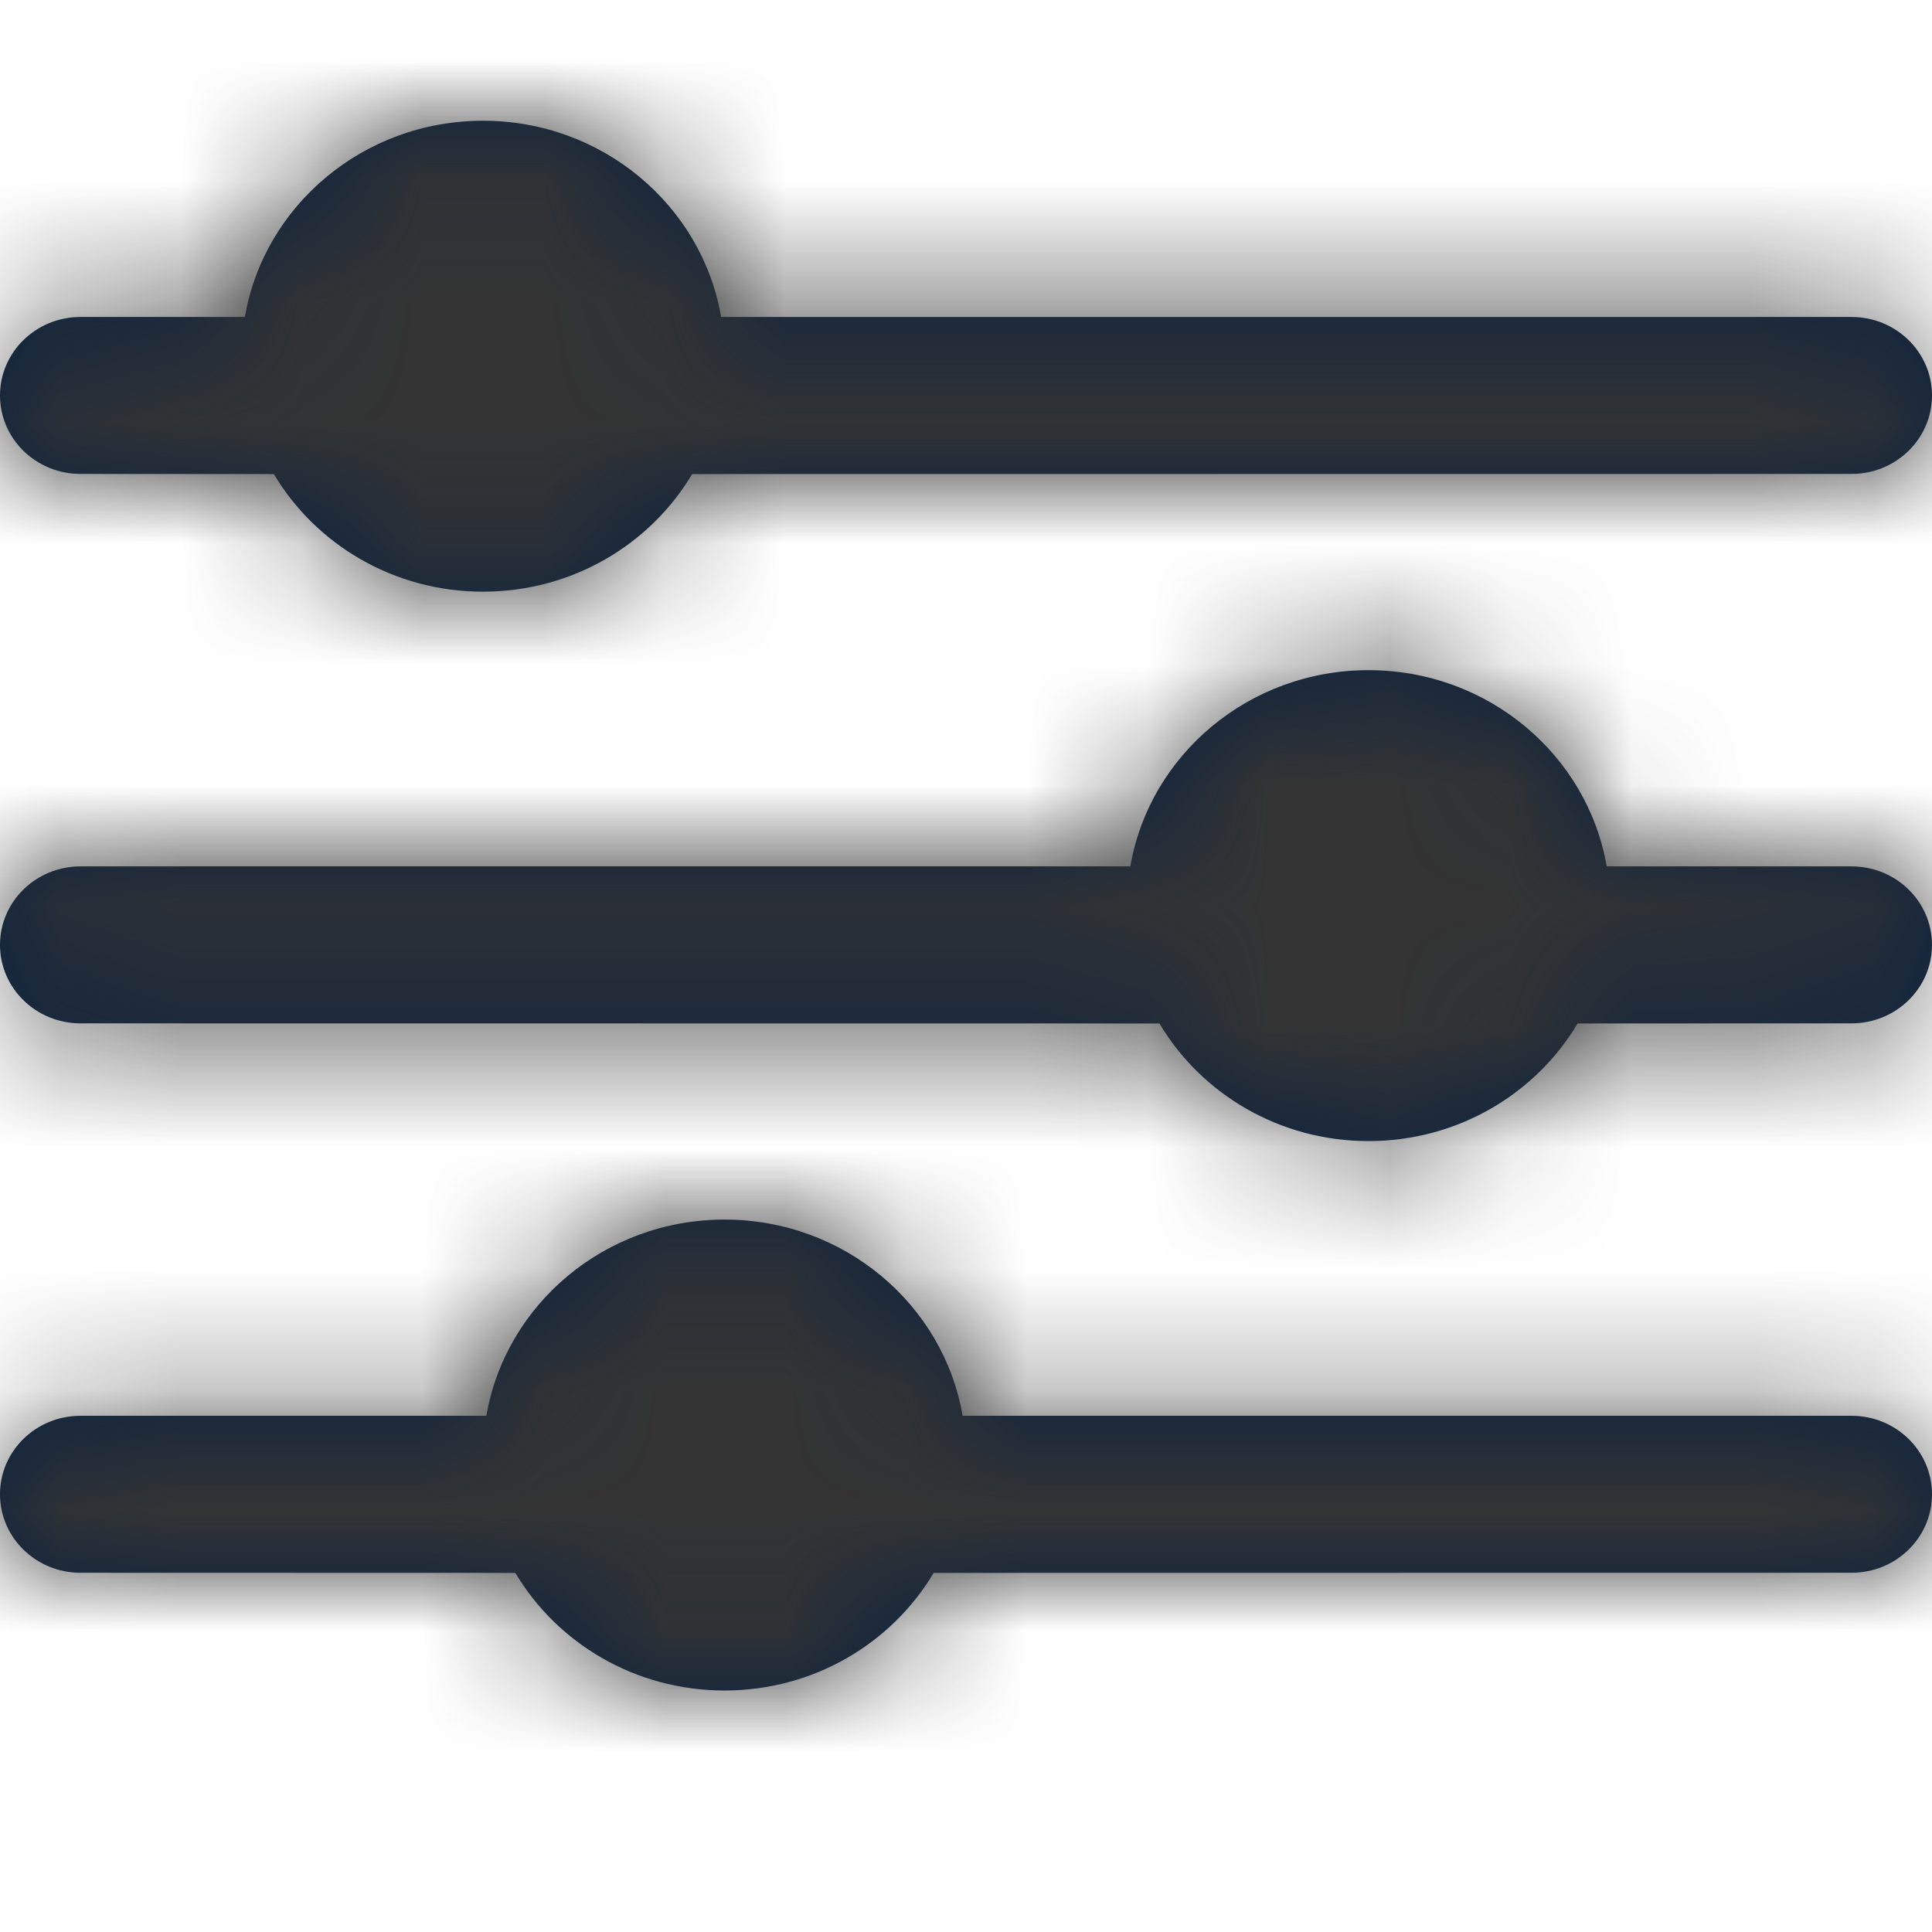 <?xml version="1.0" encoding="UTF-8"?>
<svg width="16px" height="16px" viewBox="0 0 16 16" version="1.1" xmlns="http://www.w3.org/2000/svg" xmlns:xlink="http://www.w3.org/1999/xlink">
    <title>Icons/16px/Interface/Filter</title>
    <defs>
        <path d="M6,10.1 C6.991,10.1 7.814,10.803 7.972,11.725 L15.333,11.725 C15.702,11.725 16,12.016 16,12.375 C16,12.734 15.702,13.025 15.333,13.025 L7.732,13.026 C7.386,13.608 6.74,14 6,14 C5.26,14 4.614,13.608 4.268,13.026 L0.667,13.025 C0.298,13.025 0,12.734 0,12.375 C0,12.016 0.298,11.725 0.667,11.725 L4.028,11.725 C4.186,10.803 5.009,10.1 6,10.1 Z M11.333,5.55 C12.324,5.55 13.147,6.253 13.306,7.175 L15.333,7.175 C15.702,7.175 16,7.466 16,7.825 C16,8.184 15.702,8.475 15.333,8.475 L13.065,8.476 C12.719,9.058 12.073,9.45 11.333,9.45 C10.594,9.45 9.948,9.058 9.602,8.476 L0.667,8.475 C0.298,8.475 0,8.184 0,7.825 C0,7.466 0.298,7.175 0.667,7.175 L9.361,7.175 C9.519,6.253 10.342,5.55 11.333,5.55 Z M4,1 C4.991,1 5.814,1.703 5.972,2.625 L15.333,2.625 C15.702,2.625 16,2.916 16,3.275 C16,3.634 15.702,3.925 15.333,3.925 L5.732,3.926 C5.386,4.508 4.74,4.9 4,4.9 C3.26,4.9 2.614,4.508 2.268,3.926 L0.667,3.925 C0.298,3.925 0,3.634 0,3.275 C0,2.916 0.298,2.625 0.667,2.625 L2.028,2.625 C2.186,1.703 3.009,1 4,1 Z" id="path-1"></path>
    </defs>
    <g id="Icons/16px/Interface/Filter" stroke="none" stroke-width="1" fill="none" fill-rule="evenodd">
        <mask id="mask-2" fill="white">
            <use xlink:href="#path-1"></use>
        </mask>
        <use id="Mask" fill="#0C2340" fill-rule="nonzero" xlink:href="#path-1"></use>
        <g id="Group" mask="url(#mask-2)" fill="#333333">
            <g id="Color/Grayscale/80%">
                <rect id="Rectangle" x="0" y="0" width="16" height="16"></rect>
            </g>
        </g>
    </g>
</svg>